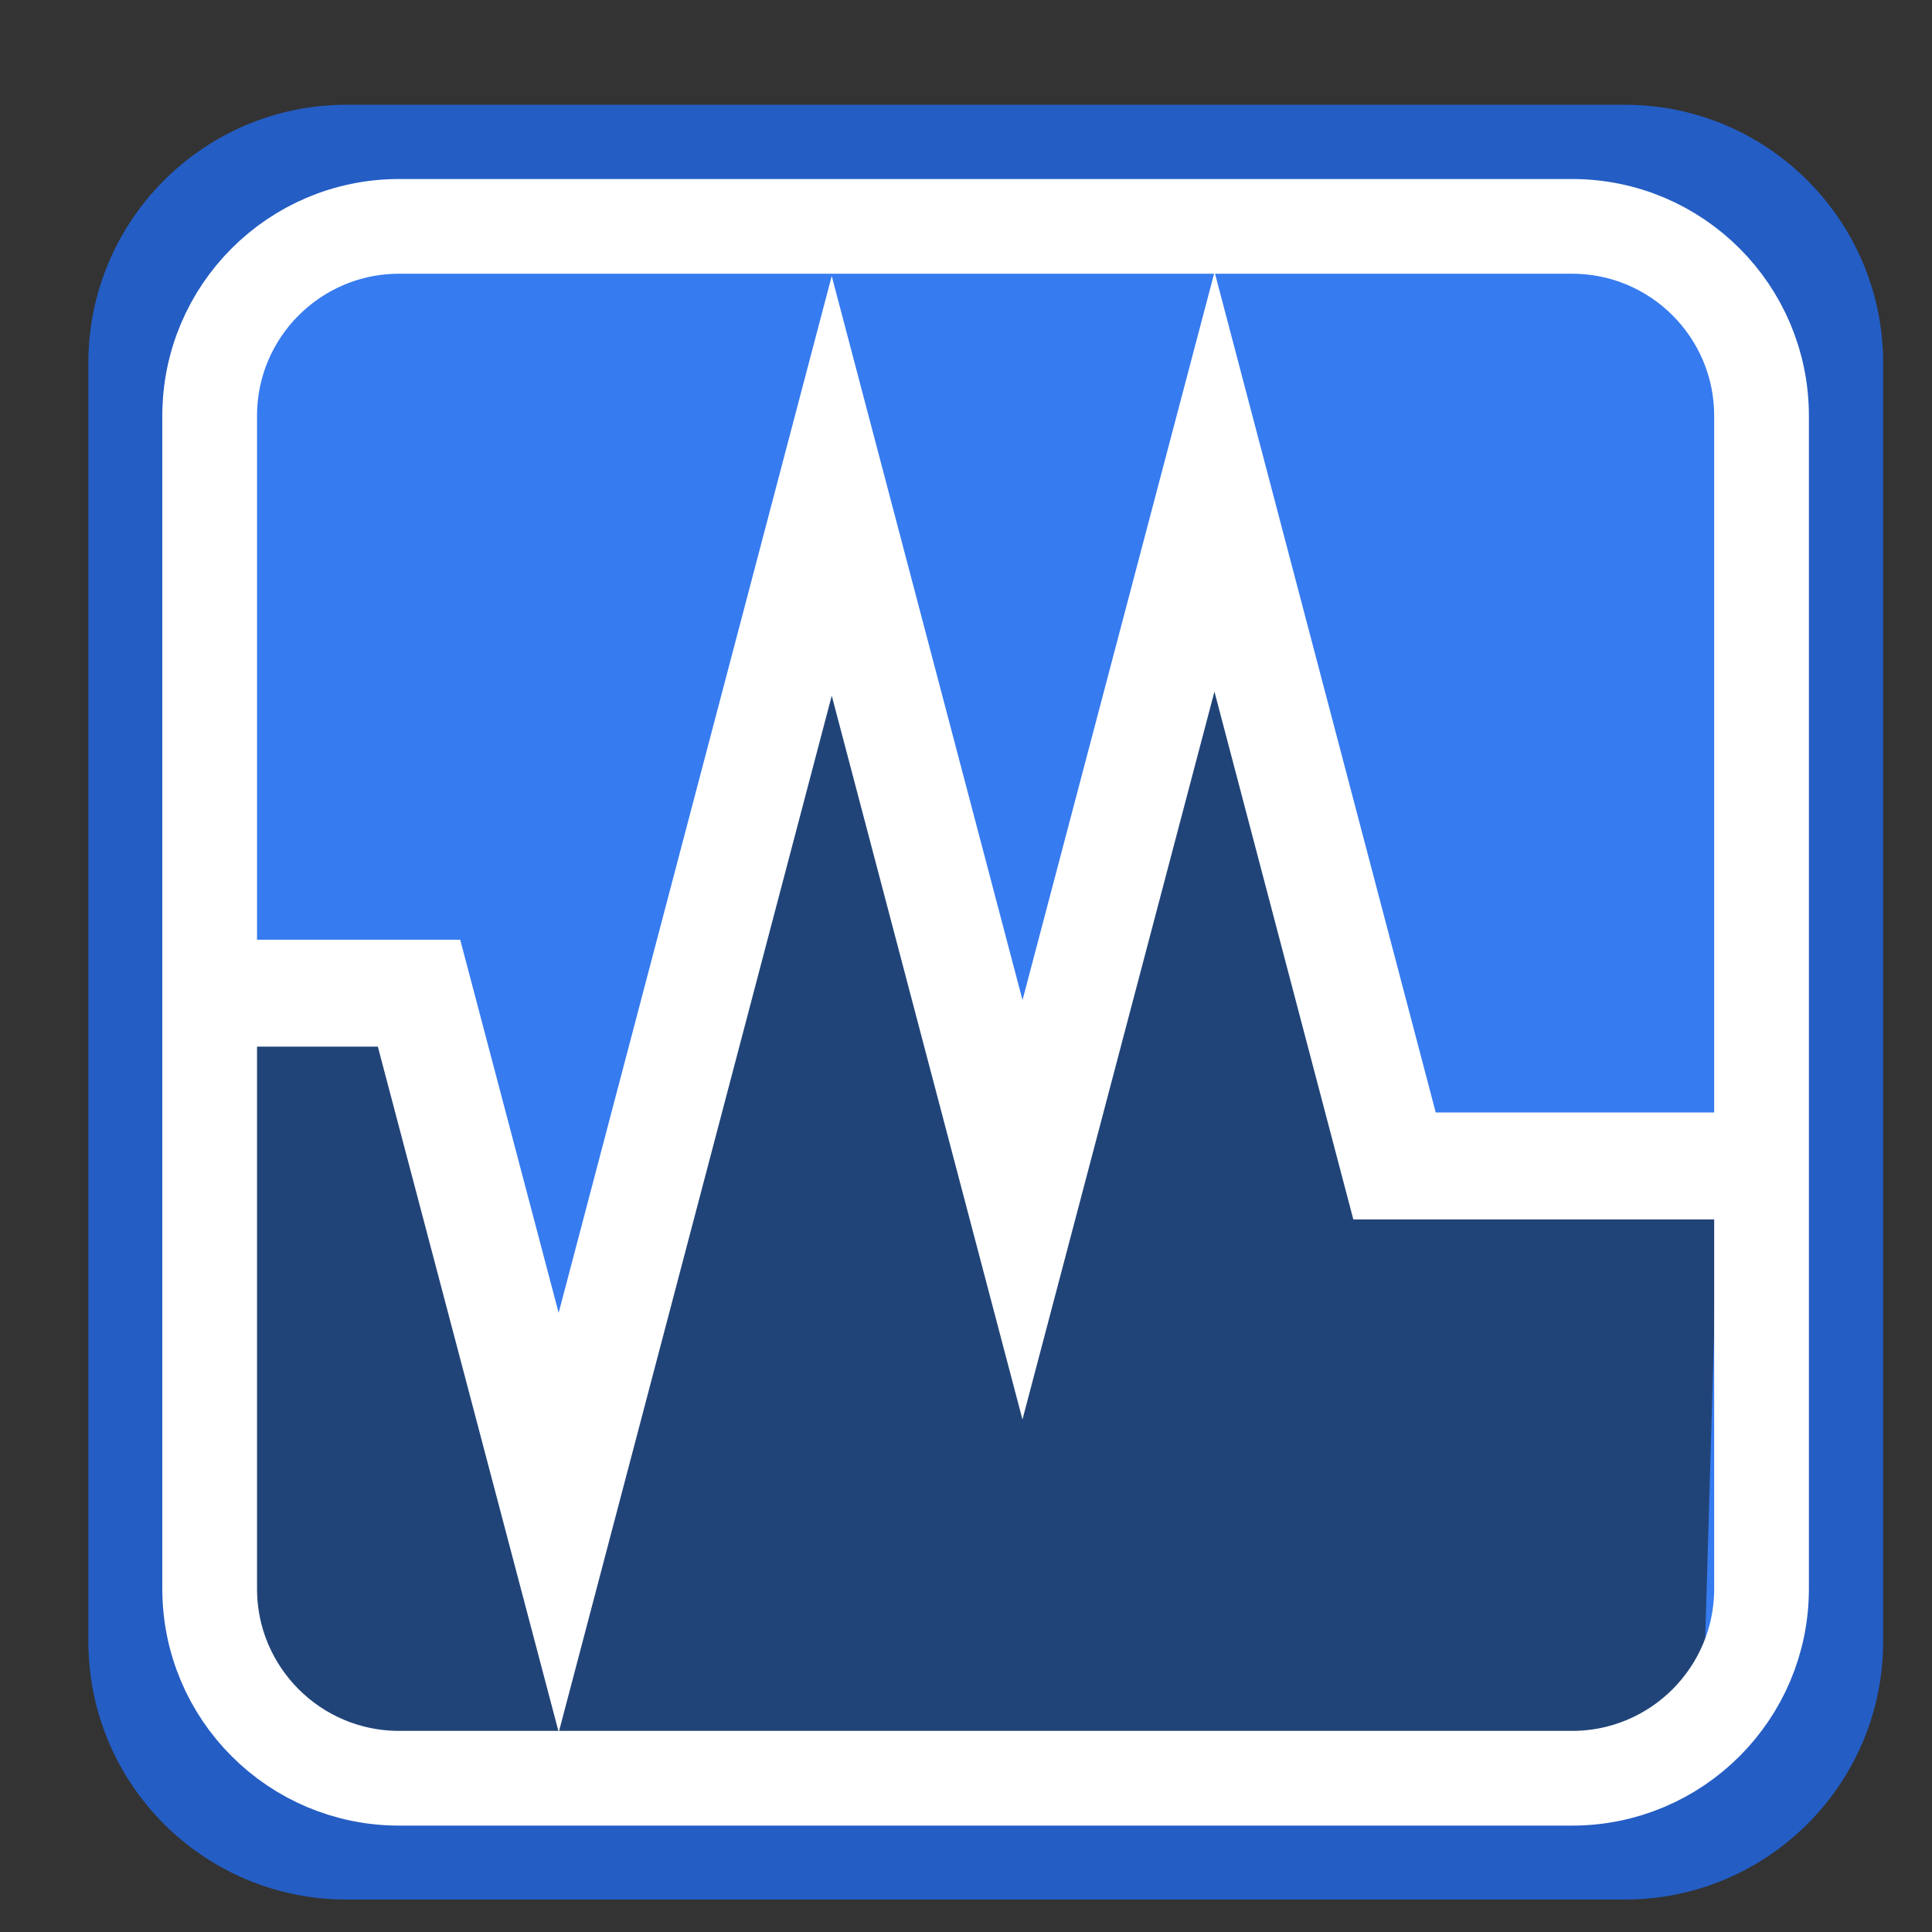 
<svg xmlns="http://www.w3.org/2000/svg" xmlns:xlink="http://www.w3.org/1999/xlink" width="24px" height="24px" viewBox="0 0 24 24" version="1.1">
<rect x="0" y="0" width="24" height="24" fill="#333333" stroke="none"/>
<g id="surface1">
<path style="fill-rule:nonzero;fill:rgb(21.176%,48.235%,94.118%);fill-opacity:1;stroke-width:27.292;stroke-linecap:butt;stroke-linejoin:miter;stroke:rgb(14.118%,36.471%,76.863%);stroke-opacity:1;stroke-miterlimit:4;" d="M 91.583 41.333 L 429.5 41.333 C 459.583 41.333 484.083 65.833 484.083 95.917 L 484.083 433.833 C 484.083 464 459.583 488.417 429.5 488.417 L 91.583 488.417 C 61.417 488.417 37 464 37 433.833 L 37 95.917 C 37 65.833 61.417 41.333 91.583 41.333 Z M 91.583 41.333 " transform="matrix(0.047,0,0,0.047,0,0)"/>
<path style=" stroke:none;fill-rule:evenodd;fill:rgb(12.941%,26.667%,47.059%);fill-opacity:1;" d="M 2.805 12.043 L 5.469 12.043 L 7.098 18.125 L 10.289 6.211 L 12.52 14.531 L 14.758 6.164 L 16.863 14.027 L 21.367 14.027 L 21.148 21.555 L 2.805 21.555 Z M 2.805 12.043 "/>
<path style="fill:none;stroke-width:28.259;stroke-linecap:butt;stroke-linejoin:miter;stroke:rgb(100%,100%,100%);stroke-opacity:1;stroke-miterlimit:4;" d="M 50.5 262.5 L 110.75 262.5 L 147.667 402.417 L 219.833 128.417 L 270.25 319.75 L 321 127.333 L 368.583 308.167 L 470.5 308.167 " transform="matrix(0.047,0,0,0.047,0,0)"/>
<path style="fill:none;stroke-width:25.037;stroke-linecap:butt;stroke-linejoin:miter;stroke:rgb(100%,100%,100%);stroke-opacity:1;stroke-miterlimit:4;" d="M 105.5 59.833 L 415.5 59.833 C 443.167 59.833 465.583 82.25 465.583 109.917 L 465.583 419.917 C 465.583 447.583 443.167 470 415.5 470 L 105.5 470 C 77.833 470 55.417 447.583 55.417 419.917 L 55.417 109.917 C 55.417 82.25 77.833 59.833 105.5 59.833 Z M 105.5 59.833 " transform="matrix(0.047,0,0,0.047,0,0)"/>
</g>
</svg>
